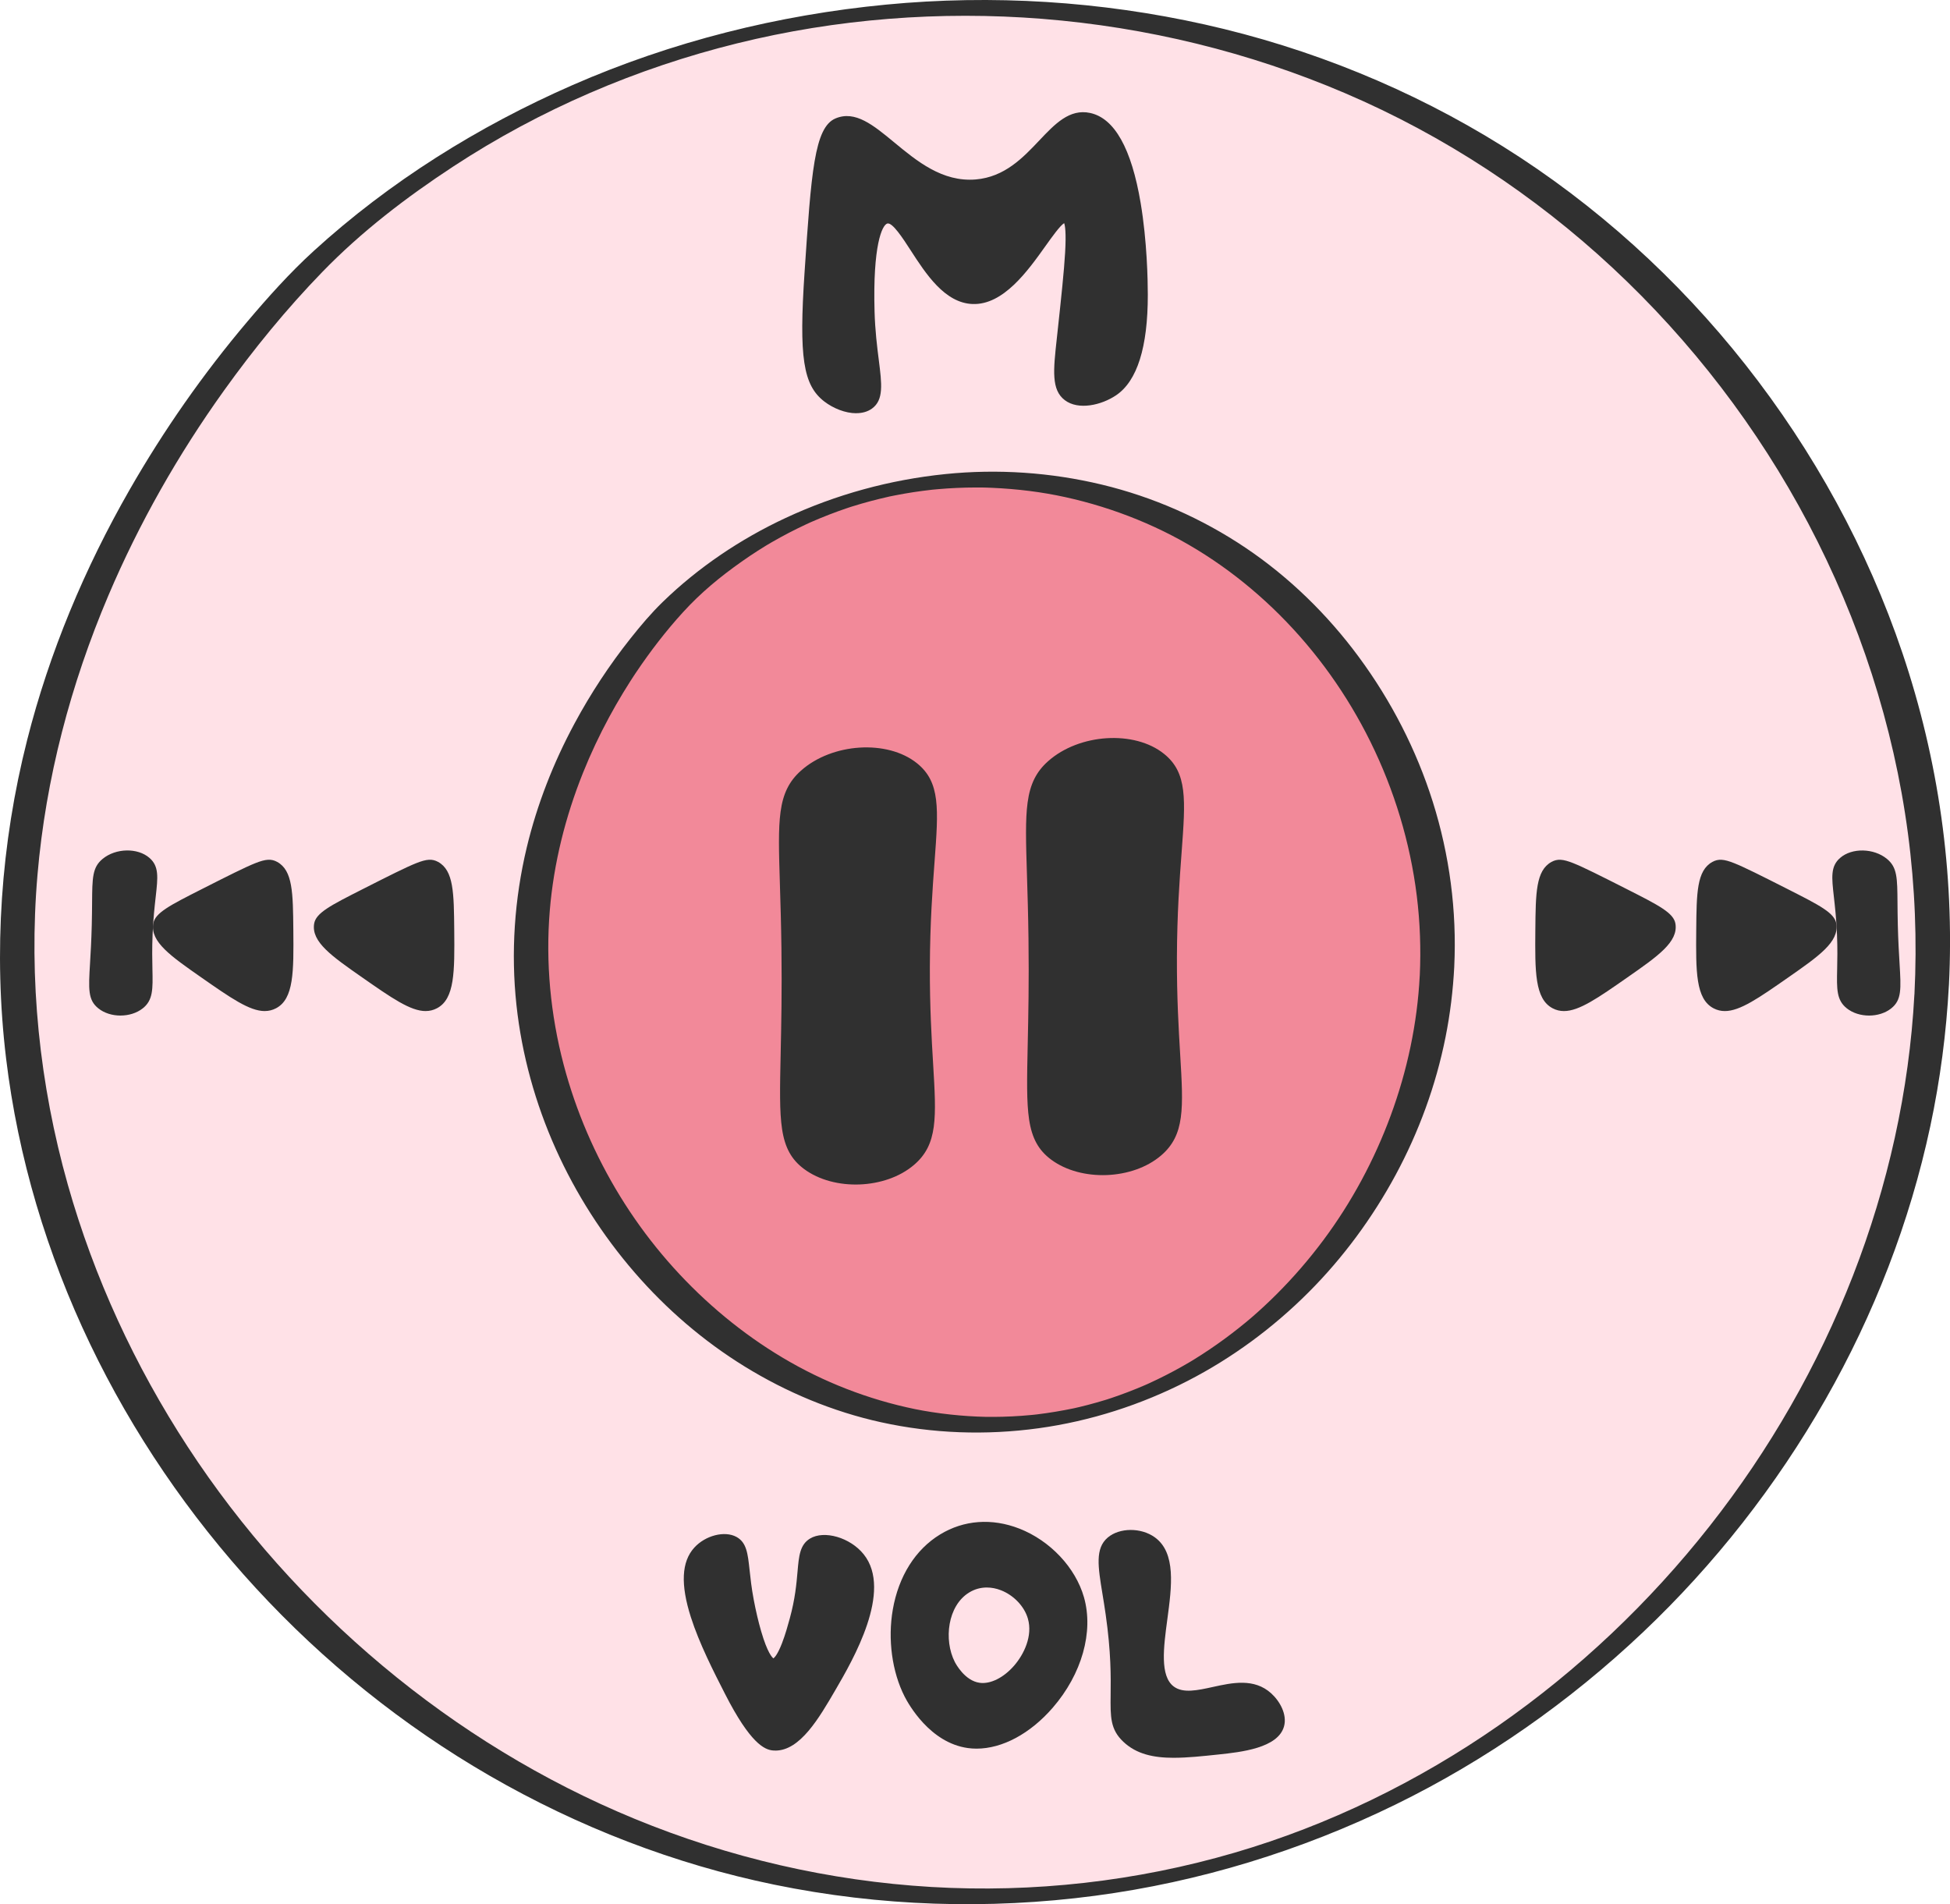 <svg xmlns="http://www.w3.org/2000/svg" width="1080" height="1054.61" viewBox="0 0 1080 1054.61"><g id="a"/><g id="b"><g id="c"><g id="d"><g><path d="M1069.83 548.24c-13.33 255.43-230.11 492.49-512.63 501.78-277.56 9.13-505.58-205.27-542.47-452.96C-24.91 330.85 174.1 146.09 182.85 138.24 361.71-22.27 638.77-40.15 837.93 93.92c144.8 97.48 241.49 270.61 231.9 454.32z" fill="#ffe1e7"/><path d="M1060.28 550.8c-2.86 53.32-14.68 106.02-34.04 155.75-19.38 49.78-46.24 96.58-79.27 138.55-33.33 42.35-72.77 79.8-117.02 110.58-44.57 31-94.02 55.17-146.16 70.41-54.39 15.9-111.42 22.33-167.99 18.99-56.43-3.33-112.04-16.22-164.3-37.74-50.58-20.83-97.73-49.72-139.66-84.81-41.62-34.83-78.22-75.81-107.89-121.26-29.18-44.69-51.84-93.69-66.37-145.08-15.72-55.63-21.77-114.02-16.82-171.66 4.57-53.26 18.36-105.53 39.25-154.68 17.02-40.05 38.67-78.14 64.01-113.5 16.57-23.12 34.65-45.26 54.46-65.69 21.67-22.36 46.66-41.47 72.65-58.51 47.99-31.47 101.39-54.37 157.07-68.13 55.13-13.63 112.53-18.08 169.13-13.58 57.68 4.58 114.52 18.43 167.73 41.21 54.49 23.32 104.65 56.26 148.02 96.64 43.73 40.72 80.54 88.76 108.42 141.61 28.22 53.5 47.28 111.85 55.22 171.84 3.91 29.51 5.08 59.33 3.58 89.06-.19 3.73 18.79 1.13 19.1-5.12 3.14-62.28-5.78-124.79-25.7-183.86-19.48-57.78-49.25-111.96-86.98-159.82-37.48-47.55-83-88.82-134.36-120.92-50.68-31.67-106.81-54.48-165.11-67.52C609.45.64 549.64-3.1 490.7 2.56c-59.69 5.73-118.6 20.49-173.57 44.55-52.18 22.83-101.34 53.51-143.47 91.97-13.16 12.02-25.17 25.44-36.67 39.03-24.5 28.97-46.36 60.25-65.22 93.16-24.88 43.42-44.41 89.99-56.72 138.53C.46 467.28-3.71 527.29 3.37 586.19c6.59 54.8 22.66 108.32 46.48 158.08 23.63 49.35 54.85 95.1 91.91 135.35 37.59 40.82 81.3 76.03 129.35 103.8 48.97 28.3 102.33 49 157.76 60.39 58.38 12 118.47 13.96 177.55 6.15 57.73-7.63 114.13-24.93 166.42-50.5 50.19-24.55 96.44-56.96 137-95.35 39.8-37.68 73.96-81.3 101.12-128.91 26.91-47.16 46.81-98.37 58.14-151.49 5.48-25.69 8.88-51.78 10.29-78.01.2-3.71-18.77-1.13-19.1 5.12z" fill="#303030"/></g><g><path d="M795.88 537.8c-6.31 127.84-108.89 246.48-242.58 251.13-131.34 4.57-239.25-102.73-256.7-226.7-18.76-133.24 75.42-225.7 79.55-229.63 84.64-80.33 215.75-89.28 309.99-22.18 68.52 48.79 114.28 135.44 109.74 227.38z" fill="#f28999"/><path d="M786.32 540.36c-1.34 26.44-6.93 52.64-16.08 77.47-9.08 24.65-21.65 48.05-37.36 69.1-7.83 10.49-16.4 20.42-25.65 29.68-4.45 4.46-9.75 9.39-14.09 13.11-4.33 3.72-10 8.21-15.08 11.93-5.31 3.89-10.77 7.58-16.37 11.04-.68.42-1.35.83-2.03 1.25 1.35-.82-.39.23-.85.5-1.47.87-2.95 1.72-4.43 2.55-2.88 1.62-5.78 3.17-8.72 4.67-2.94 1.5-5.92 2.94-8.92 4.32-.41.19-2.49 1.14-1.4.64 1.09-.49-1 .44-1.42.62-1.57.68-3.15 1.34-4.74 1.98-3.08 1.25-6.18 2.43-9.31 3.55-1.51.54-3.03 1.07-4.56 1.58-.37.12-2.9.93-1.37.46 1.46-.45-1.35.42-1.71.53-3.2.98-6.42 1.9-9.66 2.74-1.57.41-3.14.8-4.72 1.18-.79.19-1.58.37-2.38.55-.34.08-.68.15-1.02.23-1.85.42 1.44-.29.18-.04-6.67 1.37-13.37 2.51-20.12 3.33-.82.1-1.65.19-2.47.28 1.83-.21.0.0-.81.07-1.78.17-3.56.32-5.34.45-3.47.25-6.95.42-10.42.52-1.57.04-3.13.07-4.7.08-.96.0-1.92.0-2.88.0-.36.0-.72.0-1.08.0-.31.0-1.98-.04-.43.0-3.33-.08-6.66-.21-9.98-.43-6.8-.44-13.58-1.18-20.32-2.22-1.61-.25-3.22-.52-4.83-.8-2.03-.36-2.3-.41-4.47-.85-3.17-.65-6.33-1.37-9.47-2.15-12.9-3.21-25.52-7.53-37.7-12.86-23.97-10.49-46.12-25.11-65.64-42.5-19.68-17.52-36.78-37.95-50.56-60.41-13.84-22.56-24.44-47.12-31.2-72.72-7.34-27.82-10.1-56.87-7.71-85.55 2.17-26.14 8.64-51.9 18.39-76.22 4.23-10.54 9.08-20.84 14.48-30.83 2.48-4.58 5.07-9.1 7.78-13.56 1.27-2.1 2.57-4.18 3.9-6.25.62-.97 1.24-1.93 1.87-2.89.31-.47.62-.94.93-1.41-.51.77.44-.65.59-.87 7.8-11.58 16.35-22.71 25.76-33.04 9.9-10.87 20.51-19.62 32.56-28.12 2.92-2.06 5.88-4.05 8.89-5.98 1.34-.86 2.69-1.71 4.05-2.54.42-.26.84-.51 1.26-.77-.28.17-1.25.74.11-.06.84-.5 1.69-.99 2.53-1.48 6.12-3.53 12.39-6.79 18.78-9.77.66-.31 1.32-.61 1.98-.91.44-.2.88-.4 1.33-.6-.28.13-1.76.77-.19.09 1.55-.67 3.11-1.34 4.68-1.99 3.35-1.38 6.73-2.69 10.13-3.92 1.47-.53 2.95-1.05 4.44-1.56.8-.27 1.6-.54 2.4-.8 1.73-.58-.17.08-.44.14.46-.1.92-.29 1.38-.43 3.33-1.04 6.68-2.01 10.05-2.91 3.36-.9 6.75-1.71 10.14-2.48 1.77-.4-1.77.36.59-.13.82-.17 1.64-.34 2.47-.5 1.76-.35 3.53-.68 5.3-.99 3.42-.6 6.85-1.13 10.3-1.58 1.66-.22 3.33-.42 4.99-.61.43-.05 1.76-.17-.24.02.36-.03.71-.07 1.07-.11.95-.09 1.91-.18 2.86-.26 6.91-.6 13.85-.91 20.79-.92.84.0 1.68.0 2.51.0.48.0.96.0 1.44.02.1.0 1.29.03.39.0-.89-.02.3.0.39.01.48.01.96.03 1.44.04.96.03 1.91.06 2.87.11 3.47.15 6.93.37 10.39.66 14.14 1.2 26.7 3.36 40.15 6.91 13.6 3.59 26.88 8.35 39.65 14.24 25.65 11.83 49.01 28.55 68.99 48.48 20.55 20.49 37.55 44.37 50.39 70.38 13.2 26.75 21.99 55.7 25.66 85.32 1.81 14.66 2.35 29.46 1.65 44.21-.18 3.75 18.81 1.12 19.1-5.12 1.47-30.81-2.62-61.76-11.89-91.18-9.08-28.79-23.04-55.91-40.96-80.2-17.32-23.48-38.5-44.18-62.72-60.48-24.16-16.25-51.28-28.19-79.6-34.99-28.26-6.79-57.67-8.79-86.59-5.85-30.69 3.12-60.61 11.28-88.58 24.32-24.91 11.61-48.34 27.36-68.06 46.53-6.39 6.21-12.19 13.08-17.72 20.05-11.74 14.77-22.18 30.64-31.12 47.26-11.66 21.66-20.73 44.75-26.46 68.68-6.82 28.5-8.85 58.18-5.69 87.32 2.98 27.48 10.46 54.43 21.77 79.64 11.09 24.71 25.86 47.81 43.58 68.3 17.56 20.31 38.14 38.05 61.01 52.15 23.24 14.33 48.8 25 75.47 30.88 28.67 6.32 58.21 7.34 87.28 3.35 28.77-3.95 56.91-13 82.72-26.29 24.66-12.69 47.23-29.36 66.83-48.97 19.15-19.16 35.41-41.25 48.28-65.08 12.87-23.85 22.28-49.59 27.6-76.17 2.6-12.95 4.19-26.09 4.86-39.28.19-3.73-18.79-1.13-19.1 5.12z" fill="#303030"/></g><g><g><path d="M861.46 555.51c7.87 4.12 18.91-3.58 37.93-16.86 15.8-11.03 26.51-18.5 25.29-26.49-.66-4.29-8.88-8.54-25.29-16.86-30.53-15.48-34.45-17.29-38.54-15.05-6.95 3.81-7.05 15.37-7.23 34.92-.19 21.73-.32 36.08 7.83 40.34z" fill="#303030"/><path d="M866.18 559.97c-2.19.0-4.25-.49-6.24-1.53h0c-9.93-5.2-9.8-20.35-9.6-43.29.18-20.6.29-33.04 8.94-37.78 3.26-1.79 6.32-1.61 12.15.71 5.55 2.2 14.81 6.87 29.46 14.29 17.94 9.1 26.13 13.25 27.06 19.3 1.53 10.02-9.68 17.85-26.66 29.69-16.22 11.32-26.67 18.61-35.11 18.61zm-2.35-77.21c-.69.0-1.05.19-1.38.38-5.26 2.89-5.36 14.49-5.51 32.06-.17 19.78-.3 34.07 6.06 37.39h0c6.1 3.19 17.41-4.7 34.52-16.64 13.87-9.68 24.83-17.33 23.92-23.29-.05-.35-.59-1.7-5.23-4.63-3.94-2.48-9.54-5.35-18.29-9.79-14.48-7.34-23.63-11.95-28.91-14.05-2.78-1.1-4.26-1.43-5.17-1.43z" fill="#303030"/></g><g><path d="M950.58 555.51c7.87 4.12 18.91-3.58 37.93-16.86 15.8-11.03 26.51-18.5 25.29-26.49-.66-4.29-8.88-8.54-25.29-16.86-30.53-15.48-34.45-17.29-38.54-15.05-6.95 3.81-7.05 15.37-7.23 34.92-.19 21.73-.32 36.08 7.83 40.34z" fill="#303030"/><path d="M955.29 559.97c-2.19.0-4.25-.49-6.24-1.53h0c-9.93-5.2-9.8-20.35-9.6-43.29.18-20.6.29-33.04 8.94-37.78 3.26-1.79 6.32-1.61 12.15.71 5.55 2.2 14.81 6.87 29.46 14.29 17.94 9.1 26.13 13.25 27.06 19.3 1.53 10.02-9.68 17.85-26.66 29.69-16.23 11.32-26.67 18.61-35.11 18.61zm-3.19-7.37c6.1 3.19 17.41-4.7 34.52-16.64 13.87-9.68 24.83-17.33 23.92-23.29-.05-.35-.59-1.7-5.23-4.63-3.94-2.48-9.54-5.35-18.29-9.79-14.48-7.34-23.63-11.95-28.91-14.05-4.92-1.95-5.78-1.48-6.55-1.06-5.26 2.89-5.36 14.49-5.52 32.06-.17 19.78-.3 34.07 6.06 37.39h0z" fill="#303030"/></g><g><path d="M1021.31 477.63c-6.17 5.38-1.68 13.93-.6 39.74 1.04 24.79-2.41 33.29 4.21 38.54 5.44 4.31 15.04 4.35 20.47.0 6.27-5.03 3.17-12.87 2.41-43.35-.58-22.96.9-29.6-4.82-34.32-5.79-4.77-16.24-5.34-21.68-.6z" fill="#303030"/><path d="M1035.19 562.46c-4.48.0-8.96-1.32-12.31-3.97-5.75-4.55-5.62-10.64-5.38-21.68.11-5.04.25-11.32-.09-19.3-.36-8.71-1.12-15.39-1.72-20.76-1.23-10.91-1.91-16.93 3.45-21.6h0c6.55-5.71 18.67-5.45 25.94.54 5.7 4.7 5.74 10.44 5.84 24.32.03 3.58.06 7.63.18 12.46.22 8.66.62 15.47.95 20.94.86 14.43 1.22 20.41-4.59 25.06-3.32 2.66-7.79 3.99-12.27 3.99zm-11.71-82.35c-2.63 2.29-2.39 5.64-1.23 15.89.62 5.47 1.38 12.28 1.76 21.23.34 8.19.2 14.58.09 19.72-.23 10.52-.16 13.97 2.88 16.37 4.24 3.35 12.19 3.36 16.36.01 3.02-2.42 2.94-6.05 2.13-19.53-.33-5.52-.74-12.4-.96-21.17-.12-4.89-.15-8.98-.18-12.58-.09-13.11-.25-16.65-3.44-19.28-4.71-3.89-13.34-4.21-17.41-.66h0z" fill="#303030"/></g></g><g><g><path d="M240.45 555.51c-7.87 4.12-18.91-3.58-37.93-16.86-15.8-11.03-26.51-18.5-25.29-26.49.66-4.29 8.88-8.54 25.29-16.86 30.53-15.48 34.45-17.29 38.54-15.05 6.95 3.81 7.05 15.37 7.23 34.92.19 21.73.32 36.08-7.83 40.34z" fill="#303030"/><path d="M235.74 559.97c-8.44.0-18.88-7.29-35.11-18.61-16.98-11.85-28.19-19.68-26.66-29.7.93-6.05 9.11-10.21 27.06-19.3 14.65-7.43 23.91-12.09 29.46-14.29 5.83-2.32 8.9-2.5 12.15-.71 8.65 4.74 8.75 17.18 8.94 37.78.2 22.94.33 38.1-9.6 43.29h0c-1.99 1.04-4.05 1.53-6.24 1.53zm2.35-77.21c-.9.0-2.39.33-5.17 1.43-5.28 2.1-14.43 6.71-28.91 14.05-8.75 4.44-14.35 7.31-18.29 9.79-4.65 2.93-5.18 4.28-5.23 4.63-.91 5.96 10.05 13.61 23.92 23.29 17.11 11.94 28.42 19.83 34.52 16.64h0c6.36-3.33 6.23-17.62 6.06-37.39-.15-17.57-.26-29.18-5.52-32.06-.33-.18-.68-.38-1.38-.38z" fill="#303030"/></g><g><path d="M151.34 555.51c-7.87 4.12-18.91-3.58-37.93-16.86-15.8-11.03-26.51-18.5-25.29-26.49.66-4.29 8.88-8.54 25.29-16.86 30.53-15.48 34.45-17.29 38.54-15.05 6.95 3.81 7.05 15.37 7.23 34.92.19 21.73.32 36.08-7.83 40.34z" fill="#303030"/><path d="M146.62 559.97c-8.44.0-18.88-7.29-35.11-18.61-16.98-11.85-28.19-19.68-26.66-29.7.93-6.05 9.11-10.21 27.06-19.3 14.65-7.43 23.91-12.09 29.46-14.29 5.83-2.32 8.9-2.5 12.15-.71 8.65 4.74 8.75 17.18 8.94 37.78.2 22.94.33 38.1-9.6 43.29h0c-1.99 1.04-4.05 1.53-6.24 1.53zm2.35-77.21c-.9.0-2.39.33-5.17 1.43-5.28 2.1-14.43 6.71-28.91 14.05-8.75 4.44-14.35 7.31-18.29 9.79-4.65 2.93-5.18 4.28-5.23 4.63-.91 5.96 10.05 13.61 23.92 23.29 17.11 11.94 28.42 19.83 34.52 16.64h0c6.36-3.33 6.23-17.61 6.06-37.39-.15-17.57-.26-29.18-5.52-32.07-.33-.18-.69-.38-1.38-.38z" fill="#303030"/></g><g><path d="M80.6 477.63c6.17 5.38 1.68 13.93.6 39.74-1.04 24.79 2.41 33.29-4.21 38.54-5.44 4.31-15.04 4.35-20.47.0-6.27-5.03-3.17-12.87-2.41-43.35.58-22.96-.9-29.6 4.82-34.32 5.79-4.77 16.24-5.34 21.68-.6z" fill="#303030"/><path d="M66.73 562.46c-4.48.0-8.96-1.33-12.27-3.99-5.81-4.65-5.45-10.63-4.59-25.06.33-5.47.73-12.29.95-20.95.12-4.83.15-8.88.18-12.46.1-13.88.14-19.62 5.84-24.32 7.27-6 19.39-6.25 25.94-.54h0c5.36 4.67 4.68 10.69 3.45 21.6-.6 5.37-1.36 12.05-1.72 20.76-.33 7.98-.2 14.26-.09 19.3.24 11.05.38 17.13-5.38 21.68-3.35 2.65-7.83 3.97-12.31 3.97zm3.88-84.82c-3.45.0-7.08 1.06-9.59 3.13-3.19 2.63-3.35 6.17-3.44 19.28-.03 3.61-.06 7.69-.18 12.58-.22 8.77-.63 15.65-.96 21.17-.8 13.48-.89 17.1 2.13 19.53 4.18 3.35 12.13 3.34 16.36-.01 3.04-2.4 3.11-5.85 2.88-16.37-.11-5.14-.25-11.53.09-19.72.37-8.95 1.14-15.76 1.76-21.23 1.16-10.25 1.4-13.6-1.23-15.89h0c-1.9-1.66-4.8-2.47-7.82-2.47z" fill="#303030"/></g></g><g><g><path d="M505.83 425.32c17.66 14.25 6.13 38.42 5.86 110.09-.26 68.82 10.2 92.01-7.62 107.26-14.62 12.51-41.23 13.65-56.74 2.16-17.91-13.27-10.15-35.33-11.25-119.91-.83-63.69-5.63-81.96 9.73-95.64 15.54-13.84 44.46-16.52 60.02-3.96z" fill="#303030"/><path d="M476.1 656c-11.16.42-22.43-2.38-30.73-8.53-7.02-5.2-10.67-11.83-12.23-22.18-1.46-9.7-1.19-22.55-.77-41.98.33-15.25.74-34.23.42-58.36-.17-13.45-.52-24.72-.83-34.66-.58-18.7-.96-31.06.35-40.65 1.38-10.17 4.77-17 11.32-22.83 17.24-15.36 47.88-17.29 64.28-4.06h0c12.96 10.46 11.87 25.19 9.69 54.52-1.12 15.03-2.51 33.74-2.6 58.14-.08 22.34.97 39.82 1.81 53.87 1.78 29.65 2.67 44.54-10.58 55.88-7.9 6.76-18.96 10.41-30.12 10.84zm1.76-235.42c-10.88.41-22.08 4.22-29.86 11.15-10.96 9.76-10.55 22.99-9.46 58.35.31 9.97.66 21.27.83 34.78.31 24.24-.09 43.28-.42 58.58-.81 37.6-1.08 50.26 10.34 58.72 14.1 10.45 39.19 9.49 52.64-2.02 10.76-9.21 9.99-22.14 8.29-50.47-.85-14.14-1.91-31.74-1.82-54.29.09-24.63 1.49-43.47 2.62-58.61 2.07-27.89 3.02-40.61-7.25-48.9h0c-6.57-5.3-16.11-7.67-25.89-7.3z" fill="#303030"/></g><g><path d="M642.67 420.11c17.66 14.25 6.13 38.42 5.86 110.09-.26 68.82 10.2 92.01-7.62 107.26-14.62 12.51-41.23 13.65-56.74 2.16-17.91-13.27-10.15-35.33-11.25-119.91-.83-63.69-5.63-81.96 9.73-95.64 15.54-13.84 44.46-16.52 60.02-3.96z" fill="#303030"/><path d="M612.94 650.8c-11.16.42-22.43-2.38-30.73-8.53-7.02-5.2-10.67-11.83-12.24-22.18-1.46-9.7-1.19-22.55-.77-41.98.33-15.25.74-34.23.42-58.36-.17-13.45-.52-24.72-.83-34.66-.58-18.7-.96-31.05.35-40.65 1.38-10.17 4.77-17 11.32-22.83 17.24-15.36 47.88-17.3 64.28-4.06h0c12.96 10.46 11.87 25.19 9.69 54.52-1.12 15.03-2.51 33.74-2.6 58.14-.08 22.34.97 39.82 1.81 53.87 1.78 29.65 2.67 44.54-10.58 55.88-7.9 6.76-18.96 10.41-30.12 10.84zm1.76-235.42c-10.88.41-22.08 4.22-29.86 11.15-10.96 9.76-10.55 22.99-9.46 58.35.31 9.97.66 21.27.83 34.78.31 24.24-.09 43.28-.42 58.58-.81 37.6-1.08 50.26 10.34 58.72 14.1 10.45 39.19 9.49 52.64-2.02 10.76-9.21 9.99-22.14 8.29-50.47-.85-14.14-1.9-31.74-1.82-54.29.09-24.63 1.49-43.47 2.62-58.61 2.07-27.89 3.02-40.61-7.25-48.9h0c-6.57-5.3-16.1-7.67-25.89-7.3z" fill="#303030"/></g></g><g><path d="M458.57 219.77c-10.82-8.33-12.69-23.83-9.67-68.84 3.5-52.08 5.44-78.2 15.13-82.29 19.63-8.29 39.92 37.1 76.62 34.05 32.87-2.73 42.13-41.28 62.43-36.89 28.68 6.2 29.31 87.23 29.32 97.43.05 40.1-11.55 49.91-16.08 52.97-7.11 4.81-18.36 7.59-24.59 2.84-6.4-4.87-4.82-15.78-2.84-34.05 4.51-41.64 6.67-62.51 1.85-64.67-8.37-3.76-26.75 45.77-51.99 44.81-24.27-.92-36.37-47.82-48.24-44.46-10.83 3.07-9.67 44.61-9.46 52.02.82 29.44 7.82 45.23-.05 50.96-5.58 4.06-15.96 1.12-22.44-3.87z" fill="#303030"/><path d="M474.23 228.87c-6.06.0-12.78-2.73-17.67-6.49-11.77-9.05-14.12-24.46-10.95-71.68 3.7-55.03 5.38-80.15 17.14-85.11 10.9-4.6 20.92 3.69 32.53 13.28 12.5 10.34 26.67 22.05 45.1 20.52 16.06-1.34 26.24-12.1 35.23-21.6 8.61-9.1 16.74-17.7 28.17-15.23 13.49 2.92 22.9 19.7 27.97 49.89 3.54 21.11 3.95 42.53 3.96 50.75.03 29.07-5.87 47.82-17.53 55.7-8.22 5.56-20.98 8.41-28.44 2.73-7.55-5.74-6.37-16.45-4.43-34.18l.31-2.85c2.21-20.39 3.7-34.52 4.29-44.71.65-11.25-.05-15.04-.54-16.3-2.26 1.35-6.89 7.85-10.34 12.69-9.85 13.82-23.34 32.73-40.39 32.1-15.42-.58-25.88-16.75-34.27-29.73-4.27-6.6-10.12-15.65-12.94-14.85-2.89.82-8.09 12.06-7.06 48.76.3 10.66 1.43 19.61 2.34 26.79 1.69 13.34 2.81 22.16-3.75 26.92-2.47 1.8-5.5 2.57-8.72 2.57zm-5.22-157.94c-1.26.0-2.49.23-3.69.74-8.02 3.38-10.16 35.3-13.13 79.48-2.95 43.93-1.07 58.74 8.39 66.01 5.46 4.2 14.39 6.8 18.49 3.81 3.25-2.37 2.61-8.75 1.08-20.77-.93-7.33-2.08-16.45-2.39-27.43-.3-10.71-.1-20.14.6-28.03 1.49-16.85 5.07-25.51 11.25-27.26 7.51-2.12 13.14 6.58 20.28 17.61 7.57 11.7 16.99 26.27 28.99 26.72 13.51.5 25.79-16.74 34.77-29.34 3.23-4.53 6.01-8.44 8.56-11.2 1.5-1.63 5.49-5.96 9.88-3.98 6.82 3.07 5.64 16.64.07 68.03l-.31 2.86c-1.63 14.89-2.71 24.73 1.87 28.21 4.76 3.63 14.48 1.3 20.75-2.95 9.6-6.49 14.66-23.86 14.63-50.24.0-8.06-.4-29.05-3.87-49.67-4.51-26.88-12.42-42.28-22.86-44.54-7.42-1.6-13.19 4.02-21.99 13.32-9.31 9.84-20.9 22.09-39.47 23.64-21.1 1.76-37.04-11.42-49.84-22.01-8.64-7.14-15.76-13.03-22.07-13.03z" fill="#303030"/></g><g><g><path d="M386.95 859.36c-14.04 15.48 5.02 52.8 17.59 77.4 14.24 27.87 21.31 29.22 23.83 29.43 12.33 1.01 22.61-16.64 31.58-32.07 8.89-15.27 30.69-52.73 15.83-71.24-6.31-7.86-18.95-11.97-25.51-7.92-7.49 4.62-2.85 17.28-9.68 42.22-2.01 7.33-6.77 24.74-12.31 24.63-7.44-.15-13.45-31.88-14.07-35.18-3.69-19.47-1.66-29.11-7.92-32.54-5.28-2.9-14.37-.21-19.35 5.28z" fill="#303030"/><path d="M429.41 969.53c-.43.0-.87-.02-1.31-.05-4.73-.39-12.62-4.05-26.49-31.21-6.38-12.49-14.31-28.02-18.98-42.62-5.79-18.13-5.18-30.72 1.88-38.49h0c6.17-6.8 16.87-9.52 23.38-5.95 5.62 3.08 6.28 9.18 7.27 18.4.47 4.4 1.06 9.88 2.3 16.42 1.16 6.14 2.61 12.32 4.09 17.39 3.51 12.09 6.16 14.58 6.8 15.04.51-.34 2.25-1.92 4.74-8.34 1.89-4.87 3.42-10.46 4.33-13.79 2.98-10.88 3.7-19.21 4.29-25.91.75-8.61 1.29-14.82 6.83-18.25 7.86-4.85 22.35-.65 29.81 8.66 16.27 20.28-6.03 58.6-15.55 74.97-9.22 15.85-19.64 33.75-33.39 33.75zm-40.02-107.95c-12.51 13.79 6.64 51.28 18.08 73.69 12.47 24.41 18.95 27.46 21.16 27.64.24.02.48.03.72.03 10.01.0 19.82-16.86 27.74-30.47 8.08-13.89 29.55-50.77 16.11-67.52-5.28-6.59-16.18-10.27-21.2-7.17-2.62 1.62-3.03 5.22-3.73 13.21-.57 6.59-1.36 15.62-4.5 27.08-4.57 16.69-8.75 27.05-15.43 27.05-.04.0-.09.0-.13.0-4.91-.1-8.82-5.88-12.68-18.76-2.23-7.42-3.81-15.16-4.56-19.11-1.28-6.79-1.89-12.42-2.38-16.94-.89-8.25-1.39-11.96-3.89-13.33-3.83-2.1-11.27.14-15.32 4.6h0z" fill="#303030"/></g><g><path d="M597.17 885.49c-8.12-28.34-45.15-50.93-74.79-32.83-27.89 17.03-31.69 59.36-18.44 85.42 1.36 2.66 12.6 24.04 32.54 26.79 32.35 4.48 71.31-42.29 60.69-79.38zm-55.05 49.78c-9.97-1.38-15.59-12.06-16.27-13.4-6.63-13.03-4.72-34.2 9.22-42.71 14.82-9.05 33.34 2.25 37.4 16.41 5.31 18.55-14.17 41.93-30.34 39.69z" fill="#303030"/><path d="M540.88 968.47c-1.64.0-3.25-.11-4.85-.33-20.98-2.9-32.86-24.3-35.03-28.56-6.95-13.67-9.39-31.67-6.52-48.16 3.22-18.46 12.51-33.23 26.18-41.57 13.12-8.01 28.7-9.17 43.87-3.26 17.05 6.65 31.11 21.56 35.81 37.99h0c5.48 19.15-1.14 42.61-17.29 61.23-12.54 14.45-27.97 22.66-42.17 22.66zm4.51-119c-7.51.0-14.77 2.01-21.3 6-25.54 15.59-30.15 55.68-17.22 81.11 1.91 3.75 12.33 22.57 30.06 25.02 13.04 1.8 28.8-5.91 41.14-20.12 14.71-16.95 20.81-38.06 15.93-55.09-4.16-14.52-16.67-27.74-31.87-33.66-5.59-2.18-11.23-3.26-16.73-3.26zm-1.08 89.24c-.89.0-1.77-.06-2.64-.18h0c-11.31-1.56-17.61-12.91-18.76-15.17-7.46-14.67-5.01-37.58 10.44-47.02 7.01-4.28 15.32-4.91 23.39-1.76 8.99 3.5 16.4 11.38 18.89 20.08 2.89 10.11-.55 22.43-8.99 32.15-6.59 7.59-14.76 11.89-22.34 11.89zm2.27-59.49c-3.46.0-6.8.92-9.8 2.76-12.02 7.34-14.14 26.33-8 38.4.54 1.07 5.55 10.49 13.79 11.62h0c5.98.83 13.29-2.82 19.1-9.5 5.48-6.32 10.36-16.47 7.63-26.01-1.94-6.78-7.81-12.97-14.95-15.75-2.59-1.01-5.21-1.51-7.76-1.51z" fill="#303030"/></g><g><path d="M615.64 854.08c-6.96 5.93-3.06 18.19.0 39.58 6.84 47.84-2.45 58 8.8 68.61 10.94 10.31 28.01 8.5 50.13 6.16 10.89-1.15 30.73-3.26 33.42-13.19 1.4-5.16-2.12-11.3-6.16-14.95-15.33-13.87-39.95 6.59-53.65-3.52-19.13-14.11 9.8-68.06-10.55-82.68-6.55-4.71-16.86-4.37-21.99.0z" fill="#303030"/><path d="M650.16 973.54c-11.32.0-20.73-2.02-27.99-8.87-7.27-6.86-7.19-13.69-7.05-26.1.11-9.85.27-23.33-2.75-44.44-.58-4.08-1.21-7.9-1.76-11.28-2.5-15.22-4.15-25.28 2.89-31.28h0c6.52-5.56 18.45-5.63 26.05-.17 11.93 8.57 9.41 27.3 6.98 45.41-2.08 15.49-4.24 31.5 3.61 37.29 5.18 3.82 13.13 2.07 21.55.22 10.74-2.36 22.91-5.04 32.35 3.51 4.83 4.37 8.91 11.71 7.13 18.26-3.29 12.11-23.92 14.3-36.25 15.61-9.03.96-17.3 1.83-24.75 1.83zm-23.78-119.55c-3.44.0-6.67.96-8.6 2.61h0c-4.03 3.43-3.06 10.6-.66 25.19.56 3.41 1.19 7.27 1.79 11.41 3.09 21.61 2.93 35.39 2.81 45.45-.14 11.9-.19 16.35 4.98 21.22 9.83 9.27 25.64 7.6 47.53 5.28 8.52-.9 28.48-3.02 30.59-10.78.99-3.66-1.86-8.63-5.19-11.64-6.93-6.27-16.44-4.18-26.51-1.96-9.49 2.09-19.3 4.25-26.88-1.35-10.99-8.11-8.57-26.09-6.23-43.48 2.18-16.18 4.43-32.91-4.29-39.18-2.68-1.93-6.09-2.78-9.32-2.78z" fill="#303030"/></g></g></g></g></g></svg>